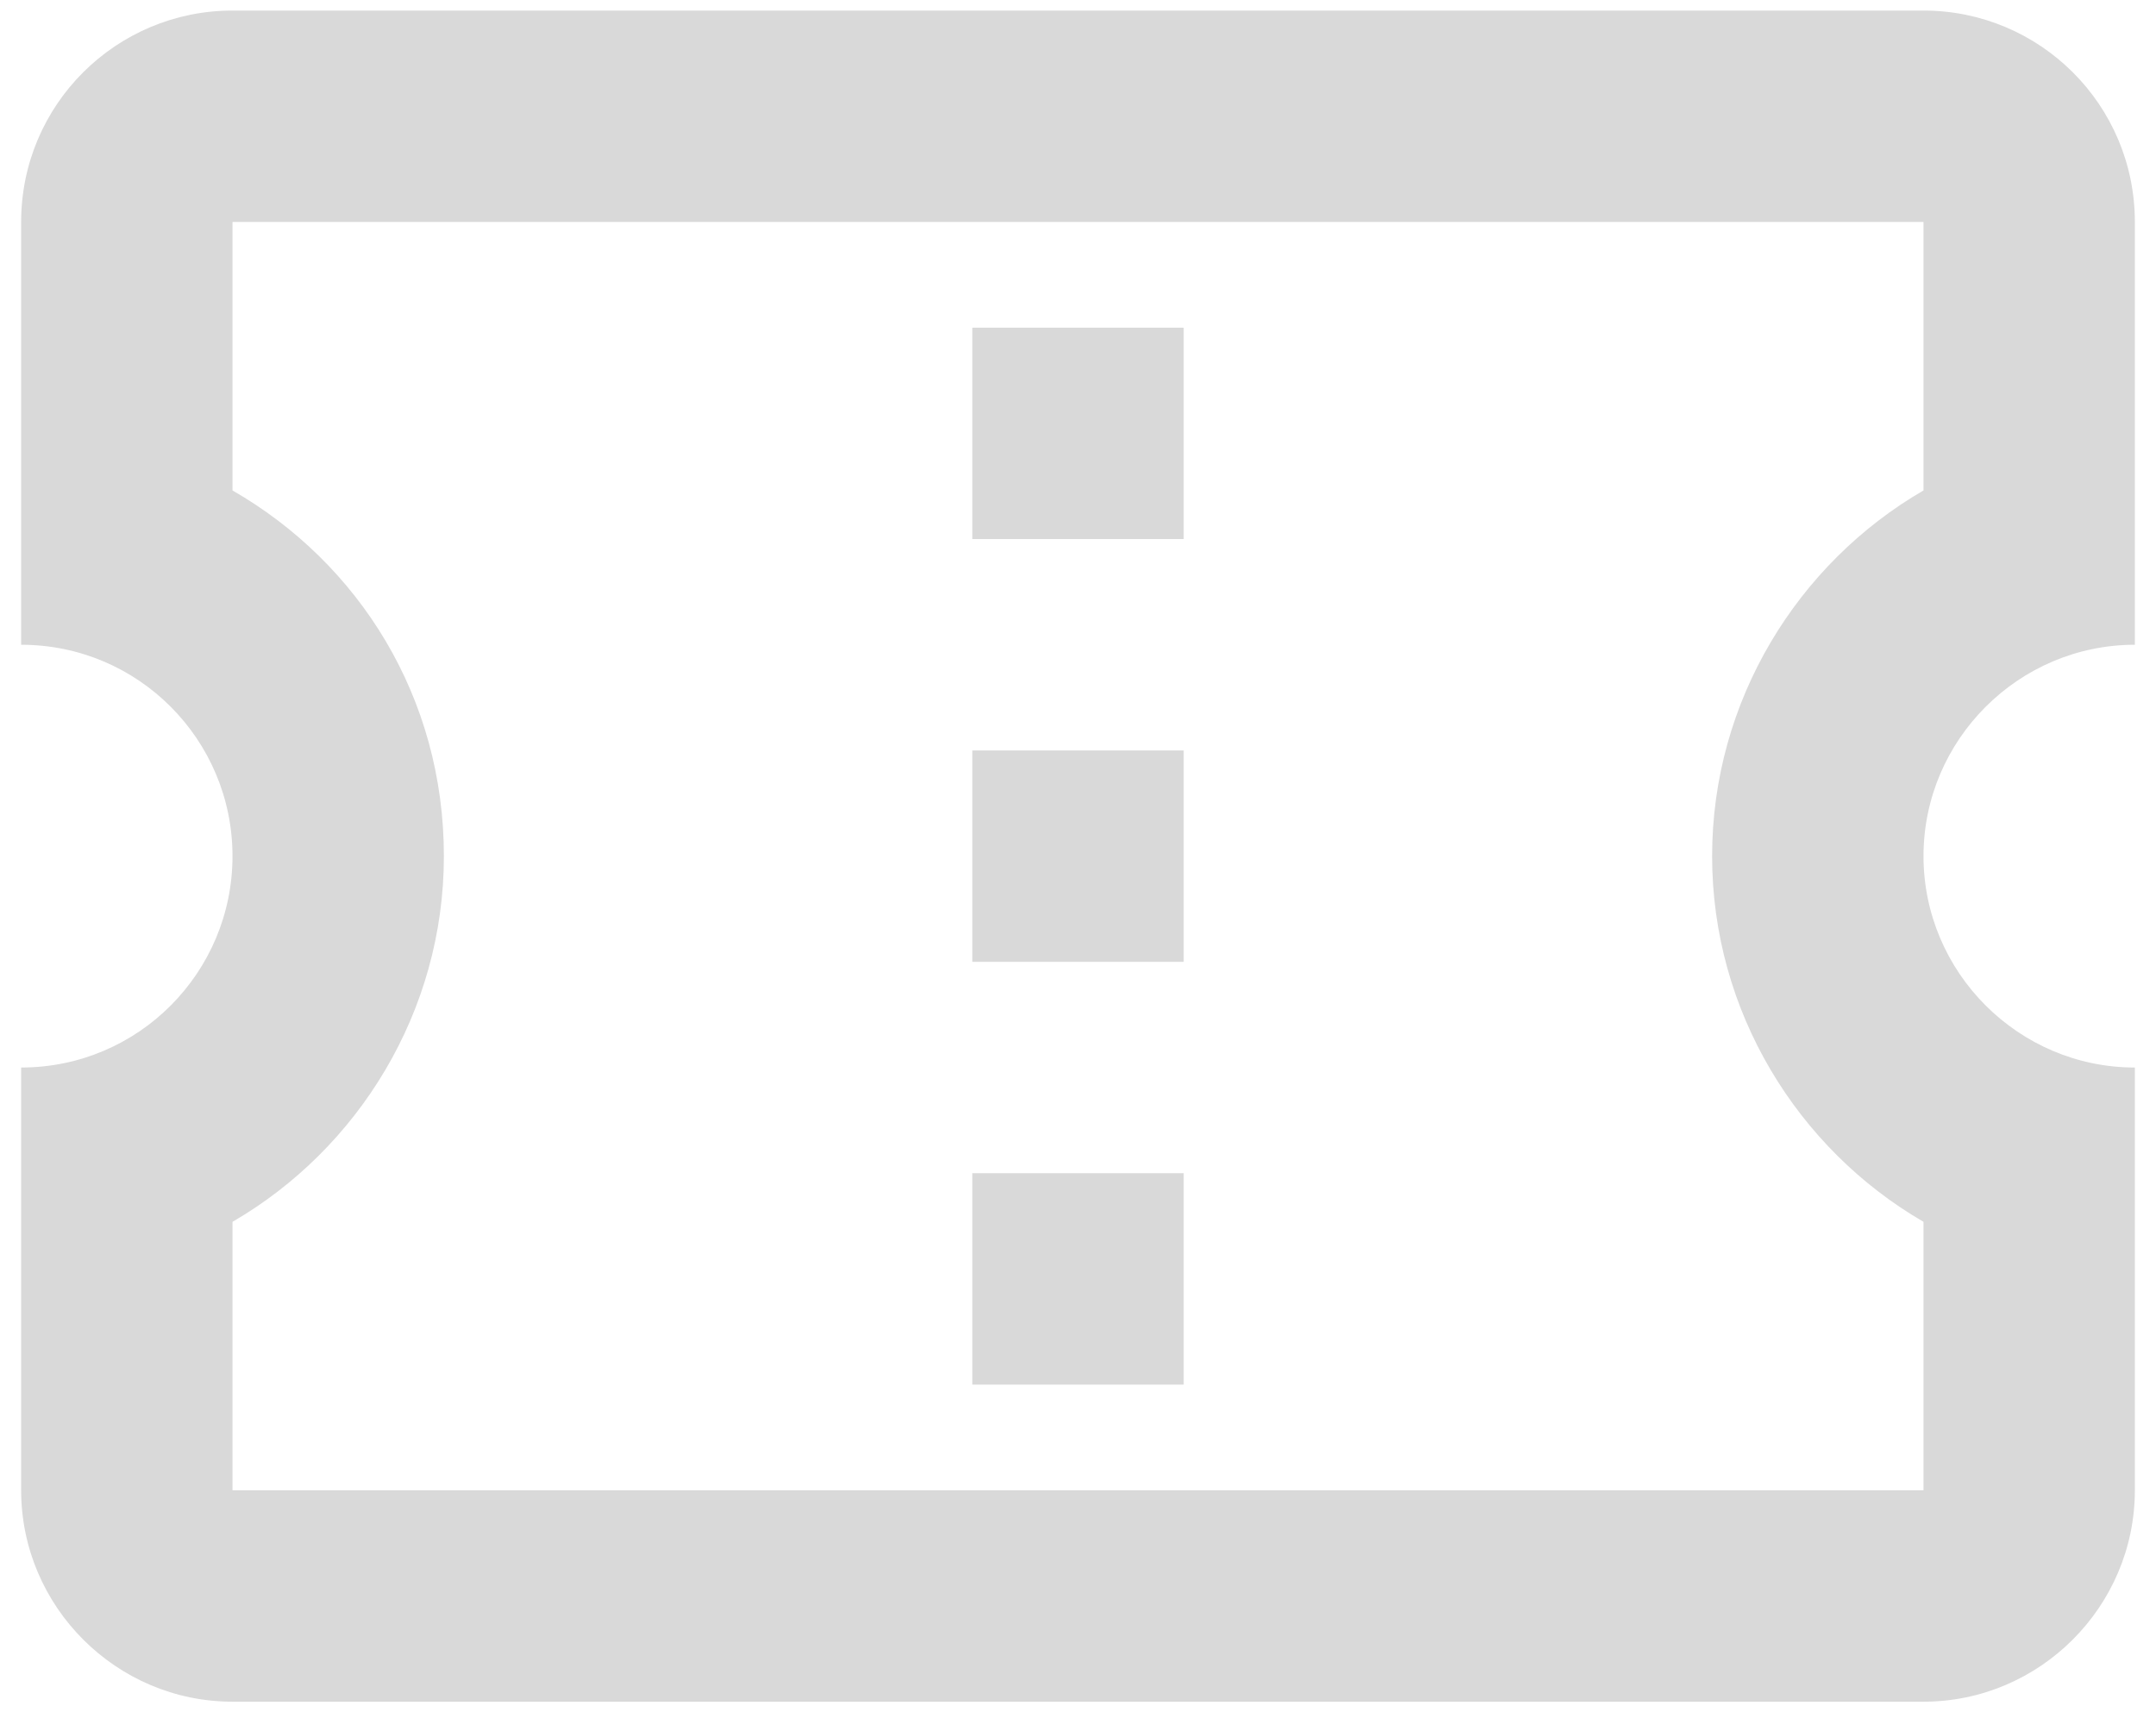 <svg width="68" height="54" viewBox="0 0 68 54" fill="none" xmlns="http://www.w3.org/2000/svg">
<path d="M67.333 20.334V7C67.333 3.3 64.333 0.333 60.667 0.333H7.333C3.667 0.333 0.667 3.3 0.667 7V20.334C4.367 20.334 7.333 23.334 7.333 27C7.333 30.667 4.367 33.667 0.667 33.667V47C0.667 50.667 3.667 53.667 7.333 53.667H60.667C64.333 53.667 67.333 50.667 67.333 47V33.667C63.667 33.667 60.667 30.667 60.667 27C60.667 23.334 63.667 20.334 67.333 20.334ZM60.667 15.467C56.7 17.767 54 22.1 54 27C54 31.9 56.7 36.233 60.667 38.533V47H7.333V38.533C11.3 36.233 14 31.9 14 27C14 22 11.333 17.767 7.333 15.467V7H60.667V15.467ZM30.667 37H37.333V43.667H30.667M30.667 23.667H37.333V30.334H30.667M30.667 10.334H37.333V17H30.667V10.334Z" fill="#D9D9D9"/>
</svg>
